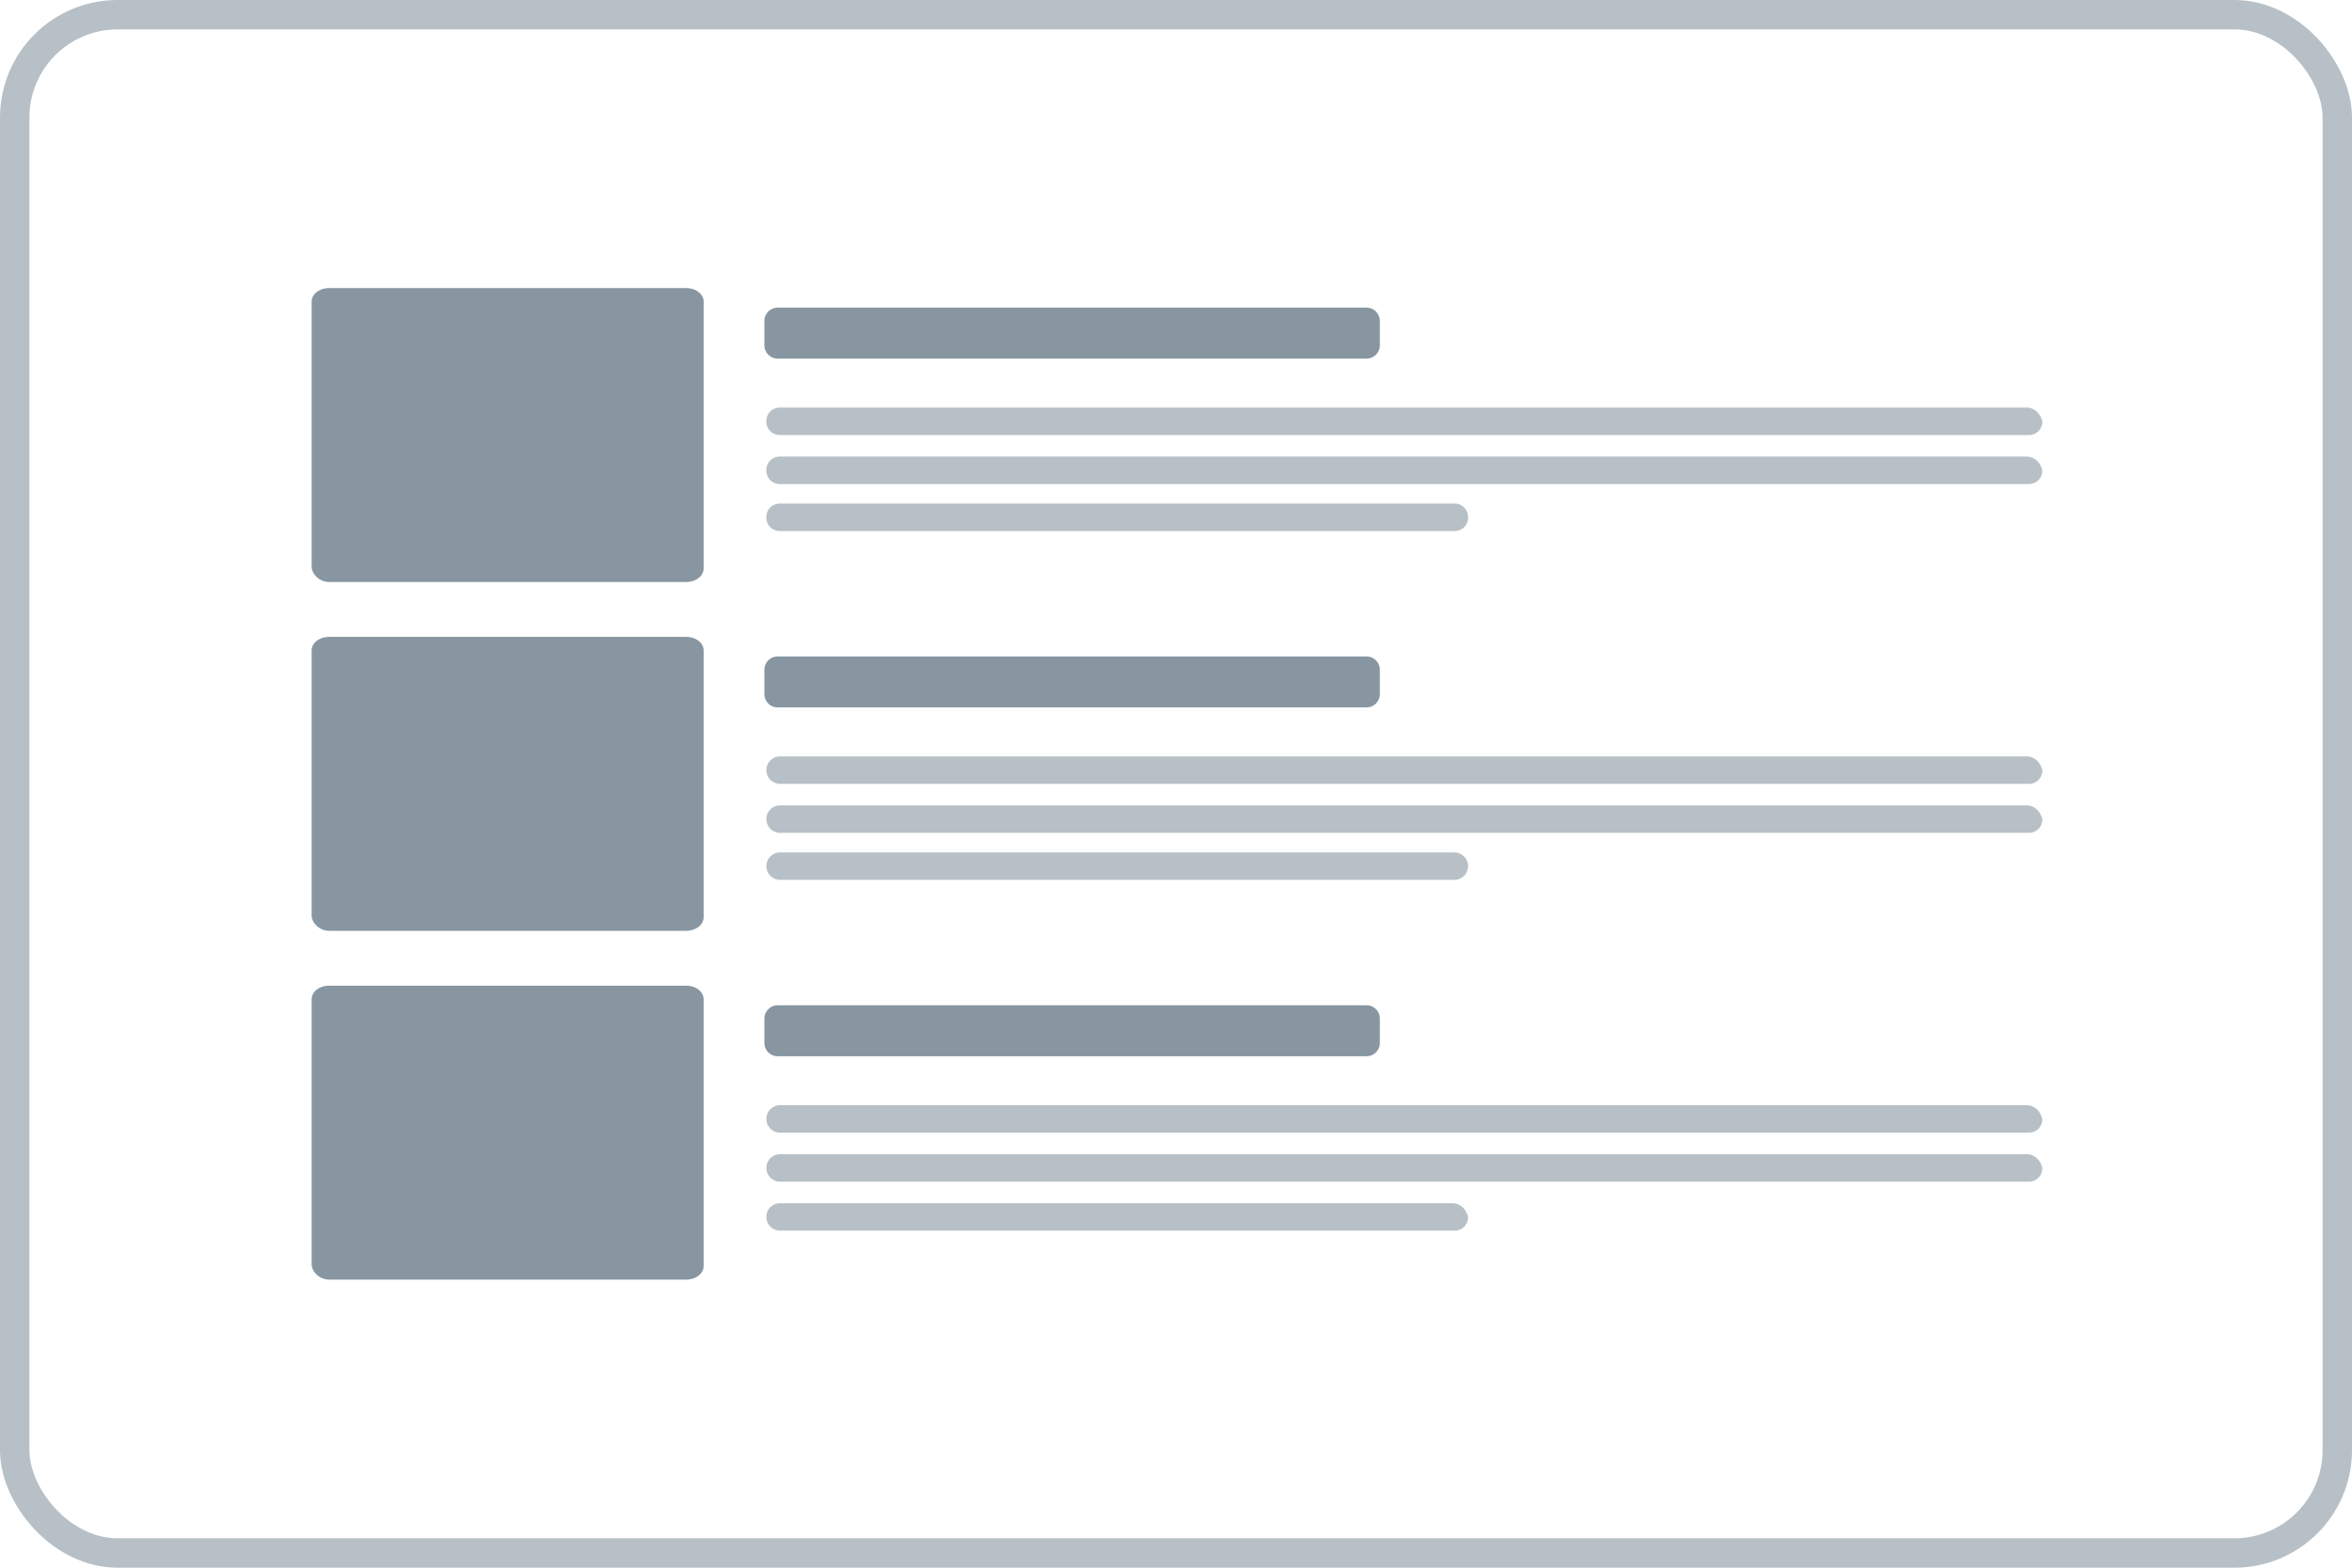 <svg xmlns="http://www.w3.org/2000/svg" xmlns:xlink="http://www.w3.org/1999/xlink" width="120" height="80" fill="none"><rect x=".75" y=".75" width="118.5" height="78.5" rx="5.25" stroke="#b6c0c6" stroke-width="1.5"/><path d="M35 14.7H16.8c-.5 0-.9.3-.9.7v13.5c0 .4.4.8.9.8H35c.5 0 .9-.3.9-.7V15.4c0-.4-.4-.7-.9-.7zm0 17.8H16.8c-.5 0-.9.3-.9.7v13.5c0 .4.4.8.9.8H35c.5 0 .9-.3.9-.7V33.2c0-.4-.4-.7-.9-.7zm0 17.8H16.8c-.5 0-.9.3-.9.7v13.5c0 .4.4.8.9.8H35c.5 0 .9-.3.9-.7V51c0-.4-.4-.7-.9-.7zm34.7-34.6h-30a.68.68 0 0 0-.7.7v1.2a.68.68 0 0 0 .7.7h30a.68.68 0 0 0 .7-.7v-1.2a.68.68 0 0 0-.7-.7zm0 17.8h-30a.68.68 0 0 0-.7.7v1.2a.68.68 0 0 0 .7.7h30a.68.68 0 0 0 .7-.7v-1.2a.68.68 0 0 0-.7-.7zm0 17.8h-30a.68.68 0 0 0-.7.7v1.2a.68.68 0 0 0 .7.7h30a.68.68 0 0 0 .7-.7V52a.68.68 0 0 0-.7-.7z" fill="#8796a1"/><g fill="#b6c0c6"><path d="M103.4 20.8H39.8a.68.68 0 0 0-.7.7.68.68 0 0 0 .7.7h63.7a.68.68 0 0 0 .7-.7c-.1-.4-.4-.7-.8-.7zm0 2.5H39.8a.68.68 0 0 0-.7.7.68.68 0 0 0 .7.7h63.7a.68.68 0 0 0 .7-.7c-.1-.4-.4-.7-.8-.7zm-63.6 3.8h34.4a.68.68 0 0 0 .7-.7.68.68 0 0 0-.7-.7H39.8a.68.68 0 0 0-.7.7.68.68 0 0 0 .7.7z"/><use xlink:href="#B"/><use xlink:href="#B" y="2.5"/><path d="M39.8 44.9h34.4a.68.68 0 1 0 0-1.4H39.8a.68.68 0 1 0 0 1.4z"/><use xlink:href="#B" y="17.8"/><use xlink:href="#B" y="20.3"/><path d="M74.1 61.4H39.8a.68.68 0 1 0 0 1.4h34.4a.68.68 0 0 0 .7-.7c-.1-.4-.4-.7-.8-.7z"/></g><defs ><path id="B" d="M103.4 38.6H39.8a.68.68 0 1 0 0 1.4h63.7a.68.68 0 0 0 .7-.7c-.1-.4-.4-.7-.8-.7z"/></defs></svg>